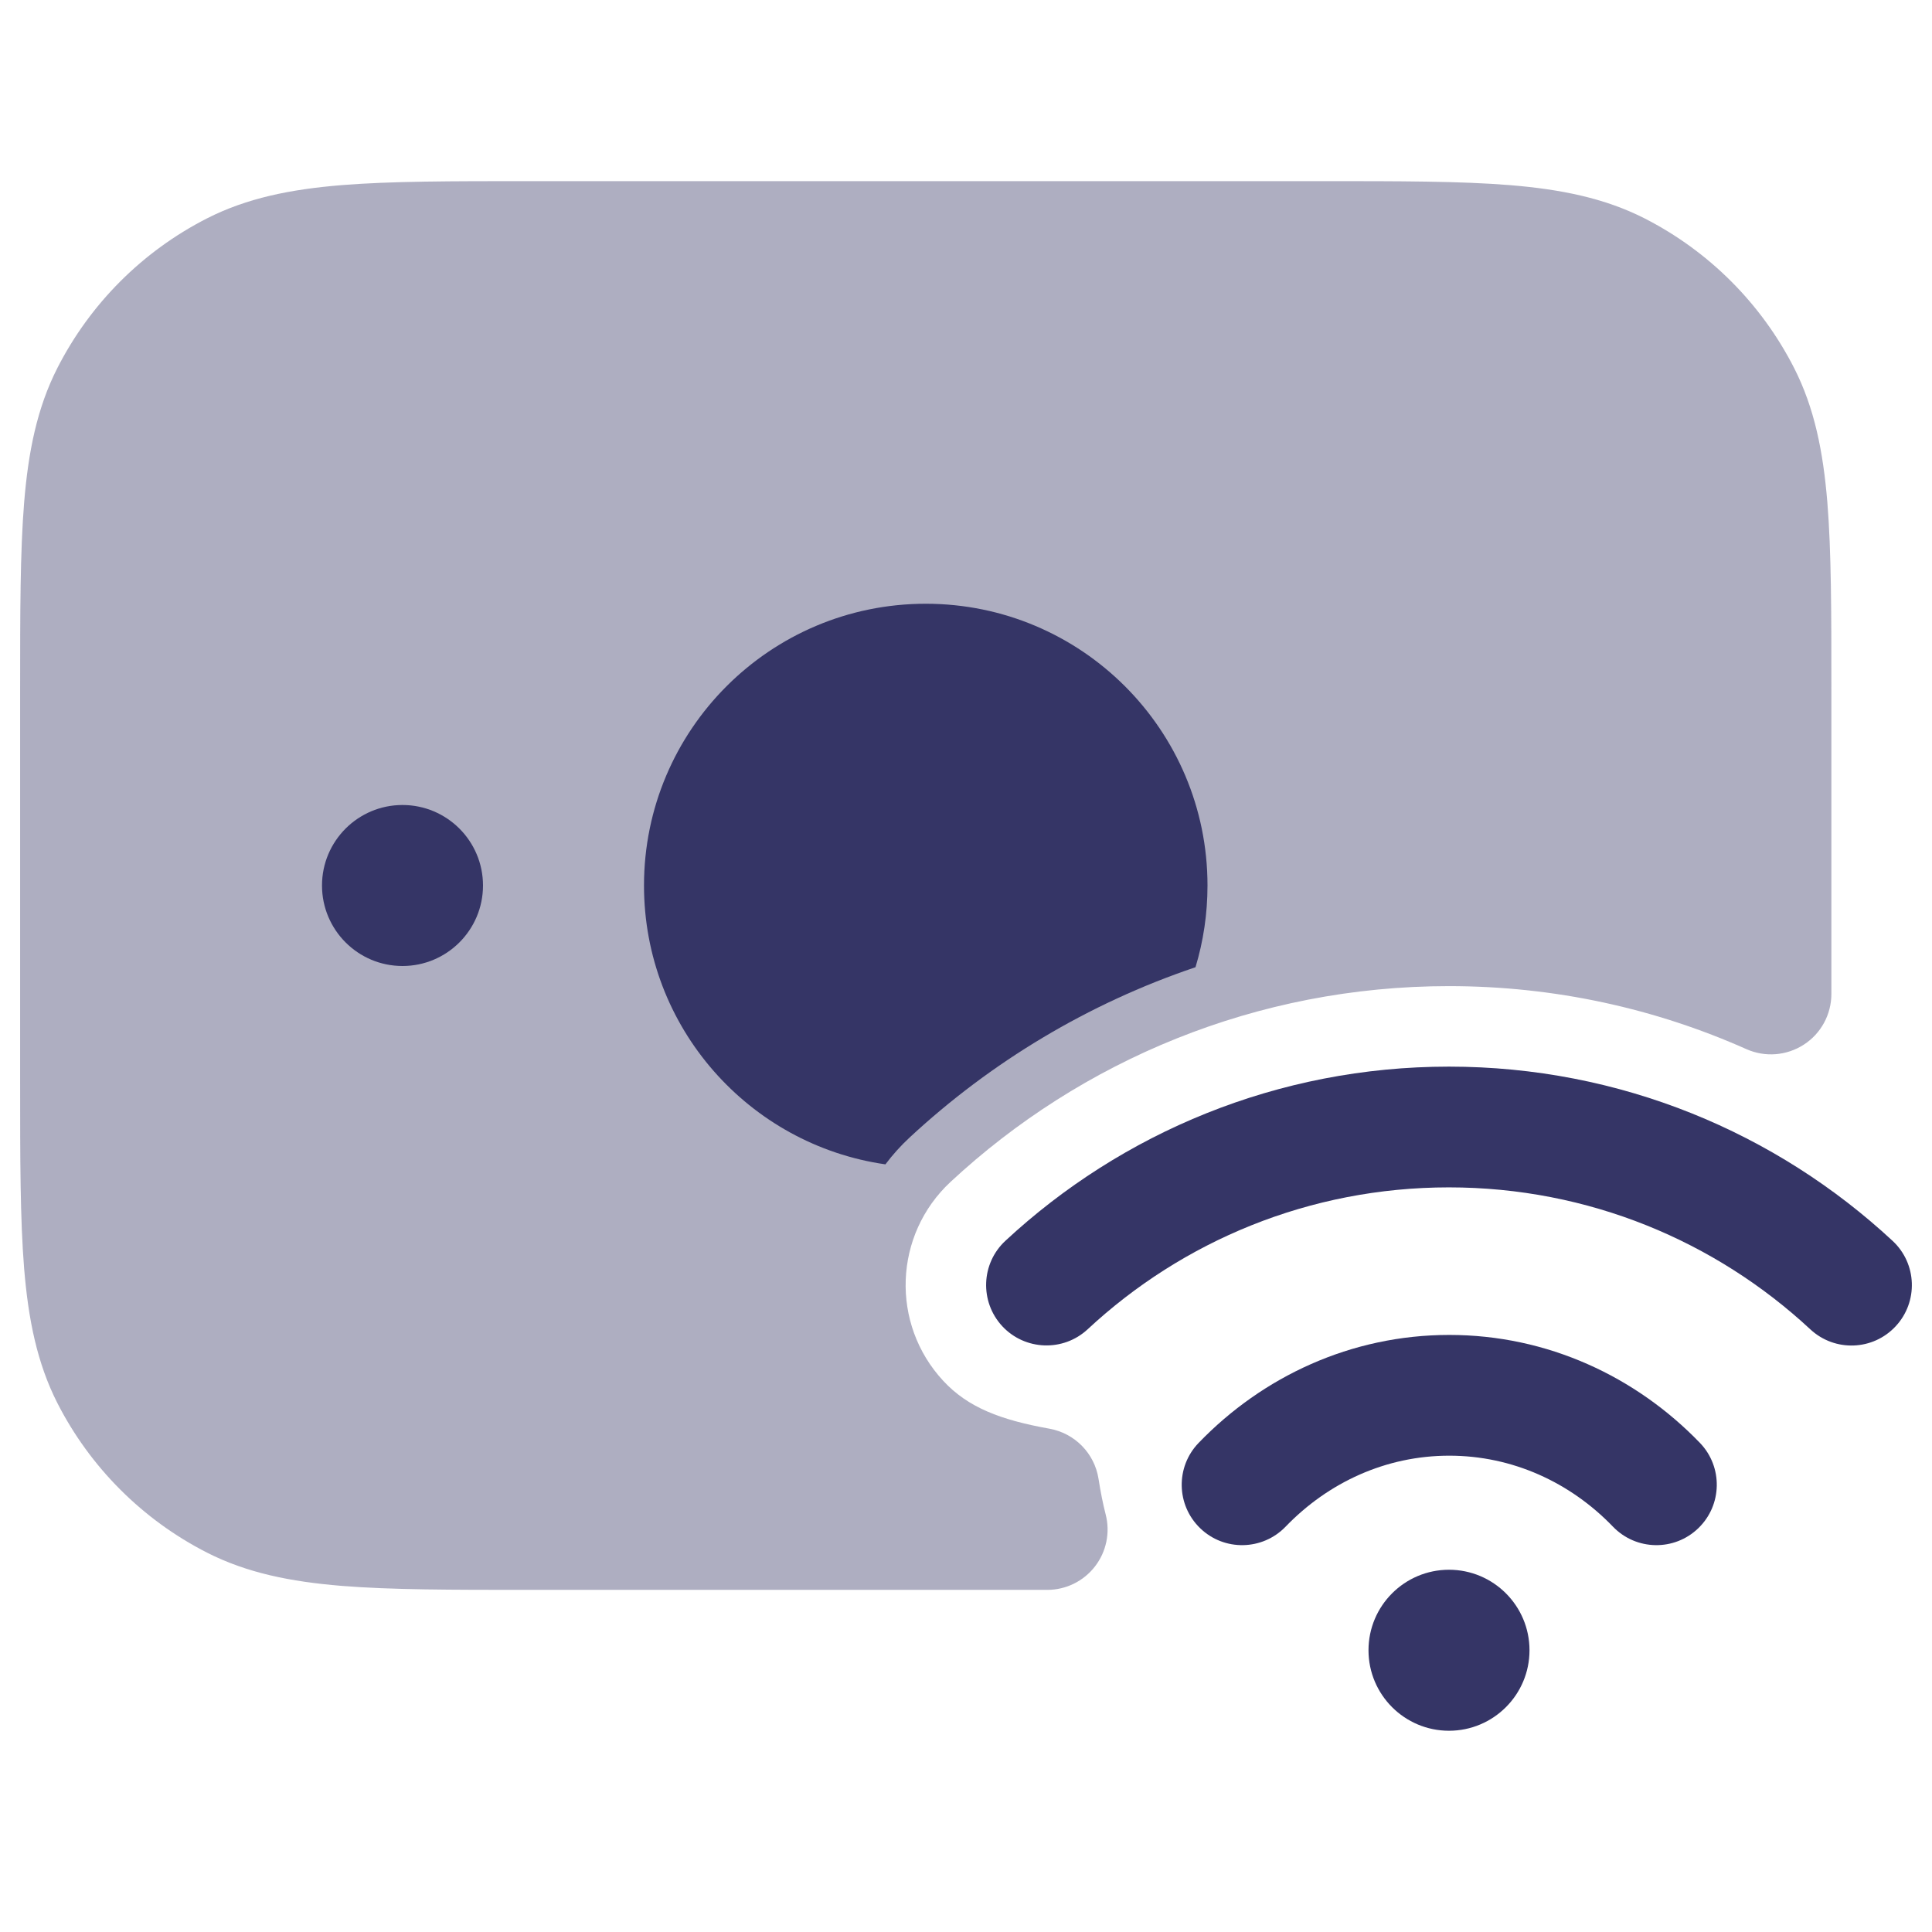 <svg width="24" height="24" viewBox="0 0 24 24" fill="none" xmlns="http://www.w3.org/2000/svg">
<path opacity="0.4" d="M16.433 2.25H6.567C5.615 2.25 4.854 2.25 4.24 2.3C3.61 2.352 3.068 2.46 2.571 2.713C1.771 3.121 1.121 3.771 0.713 4.571C0.46 5.068 0.352 5.61 0.3 6.24C0.25 6.854 0.25 7.615 0.25 8.567V13.433C0.25 14.385 0.25 15.146 0.3 15.76C0.352 16.39 0.46 16.932 0.713 17.43C1.121 18.229 1.771 18.879 2.571 19.287C3.068 19.54 3.61 19.648 4.24 19.7C4.854 19.75 5.615 19.75 6.567 19.75H13.009C13.241 19.75 13.46 19.643 13.602 19.459C13.744 19.276 13.793 19.037 13.735 18.813C13.7 18.676 13.671 18.529 13.646 18.369C13.596 18.054 13.352 17.805 13.038 17.748C12.43 17.639 12.025 17.485 11.718 17.154C11.06 16.446 11.101 15.339 11.809 14.681C13.431 13.174 15.609 12.25 17.999 12.25C19.316 12.25 20.566 12.53 21.695 13.033C21.927 13.136 22.195 13.115 22.409 12.976C22.622 12.838 22.75 12.601 22.75 12.347V8.567C22.75 7.615 22.75 6.854 22.7 6.24C22.648 5.61 22.54 5.068 22.287 4.571C21.879 3.771 21.229 3.121 20.43 2.713C19.932 2.46 19.39 2.352 18.76 2.3C18.146 2.25 17.385 2.25 16.433 2.25Z" fill="#353566"/>
<path d="M8 11C8 9.067 9.567 7.5 11.5 7.5C13.433 7.5 15 9.067 15 11C15 11.353 14.948 11.694 14.851 12.015C13.515 12.466 12.307 13.195 11.298 14.132C11.187 14.235 11.087 14.347 10.999 14.464C9.303 14.221 8 12.763 8 11Z" fill="#353566"/>
<path d="M4 11C4 10.448 4.448 10 5 10C5.552 10 6 10.448 6 11C6 11.552 5.552 12 5 12C4.448 12 4 11.552 4 11Z" fill="#353566"/>
<path d="M13.511 16.513C14.688 15.418 16.265 14.75 17.999 14.75C19.734 14.75 21.311 15.419 22.489 16.514C22.793 16.796 23.267 16.779 23.549 16.475C23.831 16.172 23.814 15.697 23.511 15.415C22.066 14.072 20.128 13.25 17.999 13.25C15.872 13.25 13.934 14.072 12.489 15.414C12.186 15.696 12.169 16.17 12.45 16.474C12.732 16.777 13.207 16.795 13.511 16.513Z" fill="#353566"/>
<path d="M18.003 18.083C17.218 18.083 16.501 18.414 15.97 18.965C15.682 19.263 15.207 19.272 14.909 18.984C14.611 18.697 14.602 18.222 14.89 17.924C15.683 17.101 16.783 16.583 18.003 16.583C19.224 16.583 20.323 17.101 21.117 17.924C21.404 18.222 21.395 18.697 21.097 18.984C20.799 19.272 20.324 19.263 20.037 18.965C19.506 18.414 18.788 18.083 18.003 18.083Z" fill="#353566"/>
<path d="M18 19.5C17.448 19.5 17 19.948 17 20.5C17 21.052 17.448 21.5 18 21.5C18.552 21.5 19 21.052 19 20.5C19 19.948 18.552 19.5 18 19.5Z" fill="#353566"/>
</svg>

